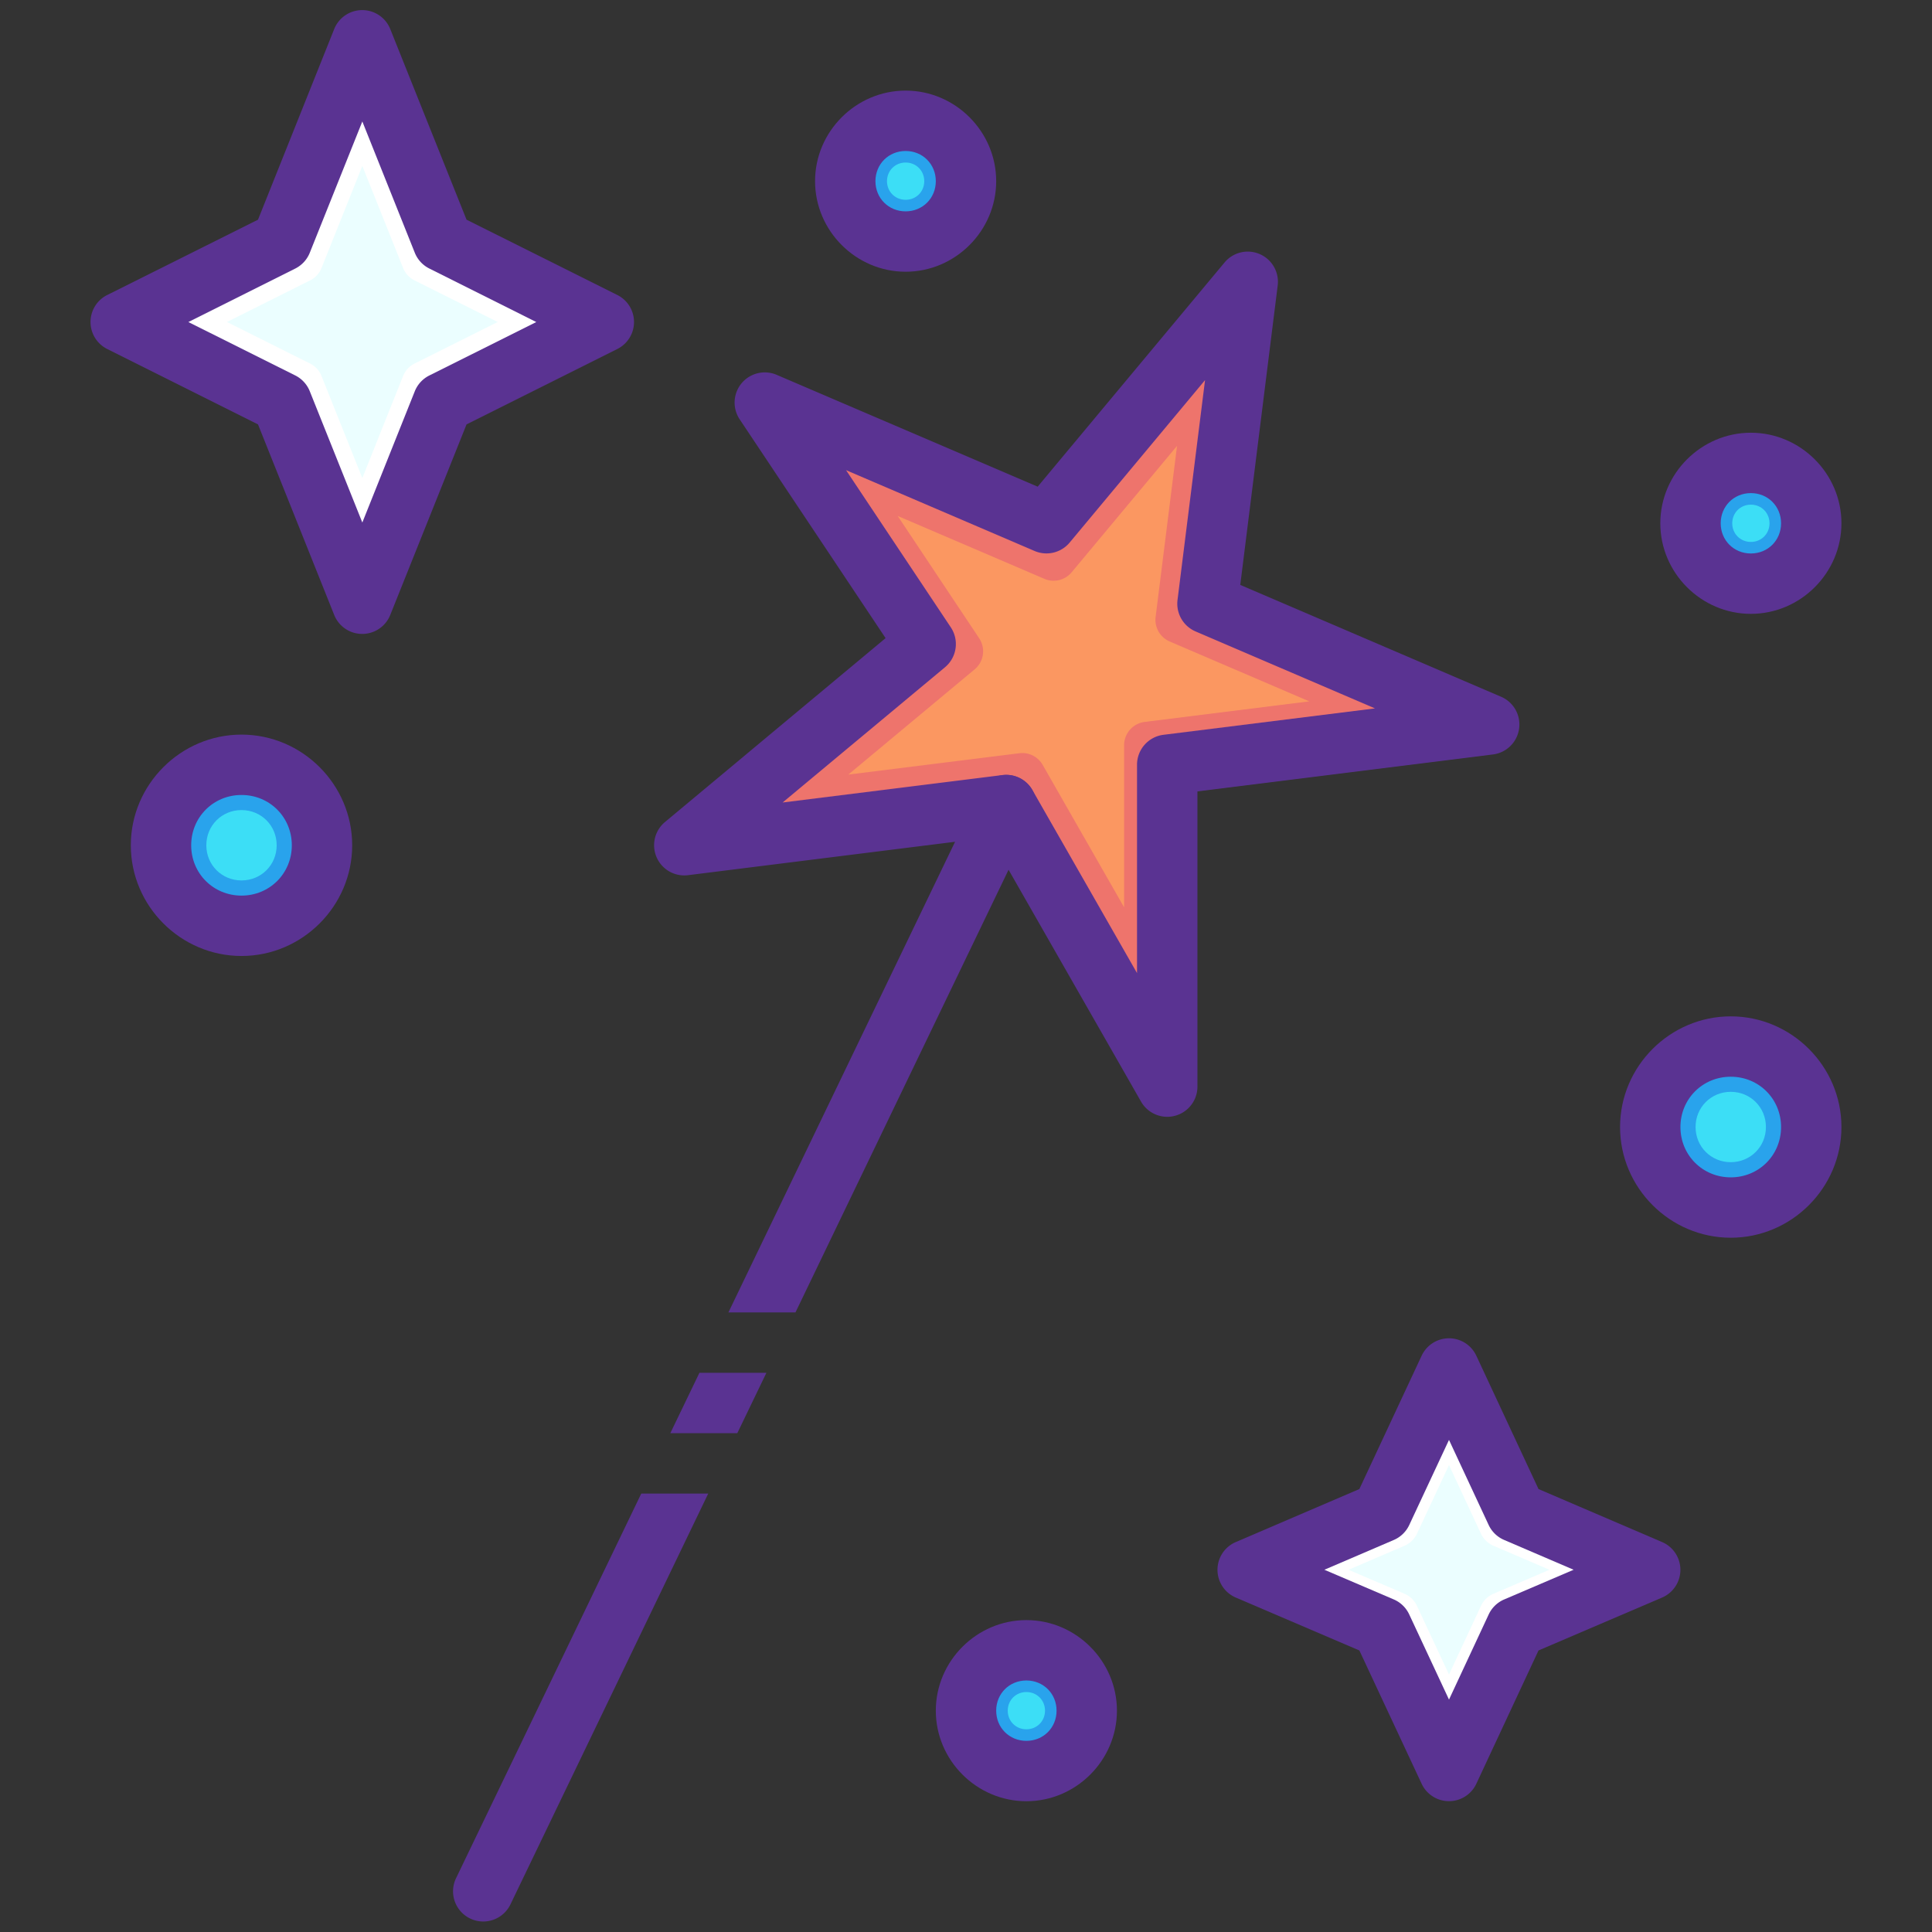 <svg xmlns="http://www.w3.org/2000/svg" width="48" height="48" viewBox="0 0 48 48"><rect x="0" y="0" width="48" height="48" fill="#333333" stroke="none"/><g transform="translate(1186.623 -861.412)"><path d="m -1155.627,867.663 a 0.75,0.75 0 0 0 -0.572,0.27 l -4.643,5.57 -6.486,-2.779 a 0.75,0.75 0 0 0 -0.92,1.103 l 3.627,5.439 -5.482,4.57 a 0.75,0.75 0 0 0 0.572,1.32 l 7.506,-0.939 3.752,6.566 a 0.75,0.75 0 0 0 1.4,-0.371 l 0,-7.338 7.344,-0.918 a 0.75,0.75 0 0 0 0.201,-1.433 l -6.481,-2.779 0.93,-7.439 a 0.75,0.75 0 0 0 -0.748,-0.842 z" style="line-height:normal;text-indent:0;text-align:start;text-decoration-line:none;text-decoration-style:solid;text-decoration-color:#000;text-transform:none;block-progression:tb;white-space:normal;isolation:auto;mix-blend-mode:normal;solid-color:#000;solid-opacity:1" fill="#5a3392" fill-rule="evenodd" color="#000" enable-background="accumulate" font-family="sans-serif" font-weight="400" overflow="visible"/><path d="m -1156.684,870.856 -0.684,5.463 a 0.75,0.75 0 0 0 0.449,0.781 l 4.457,1.912 -5.256,0.656 a 0.75,0.75 0 0 0 -0.656,0.744 l 0,5.176 -2.6,-4.549 a 0.75,0.75 0 0 0 -0.744,-0.371 l -5.461,0.682 4.035,-3.361 a 0.75,0.75 0 0 0 0.143,-0.992 l -2.602,-3.904 4.684,2.008 a 0.75,0.75 0 0 0 0.871,-0.209 l 3.363,-4.035 z" style="line-height:normal;text-indent:0;text-align:start;text-decoration-line:none;text-decoration-style:solid;text-decoration-color:#000;text-transform:none;block-progression:tb;white-space:normal;isolation:auto;mix-blend-mode:normal;solid-color:#000;solid-opacity:1" fill="#ee746c" fill-rule="evenodd" color="#000" enable-background="accumulate" font-family="sans-serif" font-weight="400" overflow="visible"/><path style="line-height:normal;text-indent:0;text-align:start;text-decoration-line:none;text-decoration-style:solid;text-decoration-color:#000;text-transform:none;block-progression:tb;white-space:normal;isolation:auto;mix-blend-mode:normal;solid-color:#000;solid-opacity:1" fill="#5a3392" fill-rule="evenodd" d="m -1161.598,-123.697 a 0.75,0.75 0 0 0 -0.076,0.002 0.75,0.75 0 0 0 -0.631,0.434 l -6.221,12.918 1.666,0 5.906,-12.268 a 0.75,0.75 0 0 0 -0.645,-1.086 z m -7.648,14.854 -0.723,1.5 1.664,0 0.723,-1.5 -1.664,0 z m -1.445,3 -4.602,9.557 a 0.75,0.75 0 1 0 1.352,0.65 l 4.914,-10.207 -1.664,0 z" color="#000" enable-background="accumulate" font-family="sans-serif" font-weight="400" overflow="visible" transform="translate(0 1004.362)"/><path d="m -1177.631,861.663 a 0.75,0.75 0 0 0 -0.689,0.471 l -1.893,4.736 -3.746,1.871 a 0.75,0.75 0 0 0 0,1.342 l 3.746,1.873 1.893,4.734 a 0.75,0.75 0 0 0 1.393,0 l 1.895,-4.734 3.746,-1.873 a 0.75,0.75 0 0 0 0,-1.342 l -3.746,-1.871 -1.895,-4.736 a 0.75,0.75 0 0 0 -0.703,-0.471 z" style="line-height:normal;text-indent:0;text-align:start;text-decoration-line:none;text-decoration-style:solid;text-decoration-color:#000;text-transform:none;block-progression:tb;white-space:normal;isolation:auto;mix-blend-mode:normal;solid-color:#000;solid-opacity:1" fill="#5a3392" fill-rule="evenodd" color="#000" enable-background="accumulate" font-family="sans-serif" font-weight="400" overflow="visible"/><path d="m -1177.621,864.43 1.303,3.26 a 0.75,0.75 0 0 0 0.361,0.393 l 2.658,1.33 -2.658,1.328 a 0.75,0.75 0 0 0 -0.361,0.393 l -1.303,3.26 -1.305,-3.26 a 0.75,0.75 0 0 0 -0.359,-0.393 l -2.658,-1.328 2.658,-1.33 a 0.75,0.75 0 0 0 0.359,-0.393 l 1.305,-3.26 z" style="line-height:normal;text-indent:0;text-align:start;text-decoration-line:none;text-decoration-style:solid;text-decoration-color:#000;text-transform:none;block-progression:tb;white-space:normal;isolation:auto;mix-blend-mode:normal;solid-color:#000;solid-opacity:1" fill="#fff" fill-rule="evenodd" color="#000" enable-background="accumulate" font-family="sans-serif" font-weight="400" overflow="visible"/><path d="m -1150.674,894.663 a 0.75,0.75 0 0 0 -0.629,0.432 l -1.547,3.312 -3.07,1.317 a 0.75,0.75 0 0 0 0,1.379 l 3.07,1.314 1.547,3.312 a 0.75,0.75 0 0 0 1.359,0 l 1.545,-3.312 3.07,-1.314 a 0.75,0.75 0 0 0 0,-1.379 l -3.07,-1.317 -1.545,-3.312 a 0.75,0.75 0 0 0 -0.73,-0.432 z" style="line-height:normal;text-indent:0;text-align:start;text-decoration-line:none;text-decoration-style:solid;text-decoration-color:#000;text-transform:none;block-progression:tb;white-space:normal;isolation:auto;mix-blend-mode:normal;solid-color:#000;solid-opacity:1" fill="#5a3392" fill-rule="evenodd" color="#000" enable-background="accumulate" font-family="sans-serif" font-weight="400" overflow="visible"/><path d="m -1150.623,897.186 0.986,2.115 a 0.75,0.75 0 0 0 0.385,0.371 l 1.725,0.74 -1.725,0.738 a 0.75,0.75 0 0 0 -0.385,0.373 l -0.986,2.115 -0.988,-2.115 a 0.75,0.75 0 0 0 -0.383,-0.373 l -1.725,-0.738 1.725,-0.74 a 0.75,0.75 0 0 0 0.383,-0.371 l 0.988,-2.115 z" style="line-height:normal;text-indent:0;text-align:start;text-decoration-line:none;text-decoration-style:solid;text-decoration-color:#000;text-transform:none;block-progression:tb;white-space:normal;isolation:auto;mix-blend-mode:normal;solid-color:#000;solid-opacity:1" fill="#fff" fill-rule="evenodd" color="#000" enable-background="accumulate" font-family="sans-serif" font-weight="400" overflow="visible"/><path d="m -1180.623,879.663 c -1.51,0 -2.75,1.24 -2.75,2.75 0,1.51 1.24,2.75 2.75,2.75 1.51,0 2.75,-1.24 2.75,-2.75 0,-1.51 -1.24,-2.75 -2.75,-2.75 z" style="line-height:normal;text-indent:0;text-align:start;text-decoration-line:none;text-decoration-style:solid;text-decoration-color:#000;text-transform:none;block-progression:tb;white-space:normal;isolation:auto;mix-blend-mode:normal;solid-color:#000;solid-opacity:1" fill="#5a3392" color="#000" enable-background="accumulate" font-family="sans-serif" font-weight="400" overflow="visible"/><path d="m -1180.623,881.163 c 0.699,0 1.25,0.551 1.25,1.25 0,0.699 -0.551,1.25 -1.25,1.25 -0.699,0 -1.25,-0.551 -1.25,-1.25 0,-0.699 0.551,-1.25 1.25,-1.25 z" style="line-height:normal;text-indent:0;text-align:start;text-decoration-line:none;text-decoration-style:solid;text-decoration-color:#000;text-transform:none;block-progression:tb;white-space:normal;isolation:auto;mix-blend-mode:normal;solid-color:#000;solid-opacity:1" fill="#29a3ec" color="#000" enable-background="accumulate" font-family="sans-serif" font-weight="400" overflow="visible"/><path d="m -1143.623,886.663 c -1.51,0 -2.75,1.24 -2.75,2.75 0,1.51 1.24,2.75 2.75,2.75 1.51,0 2.75,-1.24 2.75,-2.75 0,-1.51 -1.24,-2.75 -2.75,-2.75 z" style="line-height:normal;text-indent:0;text-align:start;text-decoration-line:none;text-decoration-style:solid;text-decoration-color:#000;text-transform:none;block-progression:tb;white-space:normal;isolation:auto;mix-blend-mode:normal;solid-color:#000;solid-opacity:1" fill="#5a3392" color="#000" enable-background="accumulate" font-family="sans-serif" font-weight="400" overflow="visible"/><path d="m -1143.623,888.163 c 0.699,0 1.25,0.551 1.25,1.25 0,0.699 -0.551,1.25 -1.25,1.25 -0.699,0 -1.25,-0.551 -1.25,-1.25 0,-0.699 0.551,-1.25 1.25,-1.25 z" style="line-height:normal;text-indent:0;text-align:start;text-decoration-line:none;text-decoration-style:solid;text-decoration-color:#000;text-transform:none;block-progression:tb;white-space:normal;isolation:auto;mix-blend-mode:normal;solid-color:#000;solid-opacity:1" fill="#29a3ec" color="#000" enable-background="accumulate" font-family="sans-serif" font-weight="400" overflow="visible"/><path d="m -1161.123,901.663 c -1.234,0 -2.25,1.016 -2.25,2.25 0,1.234 1.016,2.25 2.25,2.25 1.234,0 2.25,-1.016 2.25,-2.25 0,-1.234 -1.016,-2.25 -2.25,-2.25 z" style="line-height:normal;text-indent:0;text-align:start;text-decoration-line:none;text-decoration-style:solid;text-decoration-color:#000;text-transform:none;block-progression:tb;white-space:normal;isolation:auto;mix-blend-mode:normal;solid-color:#000;solid-opacity:1" fill="#5a3392" color="#000" enable-background="accumulate" font-family="sans-serif" font-weight="400" overflow="visible"/><path d="m -1161.123,903.163 c 0.423,0 0.75,0.327 0.75,0.75 0,0.423 -0.327,0.75 -0.75,0.75 -0.423,0 -0.75,-0.327 -0.75,-0.75 0,-0.423 0.327,-0.75 0.75,-0.75 z" style="line-height:normal;text-indent:0;text-align:start;text-decoration-line:none;text-decoration-style:solid;text-decoration-color:#000;text-transform:none;block-progression:tb;white-space:normal;isolation:auto;mix-blend-mode:normal;solid-color:#000;solid-opacity:1" fill="#29a3ec" color="#000" enable-background="accumulate" font-family="sans-serif" font-weight="400" overflow="visible"/><path d="m -1164.123,863.663 c -1.234,0 -2.25,1.016 -2.25,2.25 0,1.234 1.016,2.25 2.25,2.25 1.234,0 2.25,-1.016 2.25,-2.25 0,-1.234 -1.016,-2.25 -2.25,-2.25 z" style="line-height:normal;text-indent:0;text-align:start;text-decoration-line:none;text-decoration-style:solid;text-decoration-color:#000;text-transform:none;block-progression:tb;white-space:normal;isolation:auto;mix-blend-mode:normal;solid-color:#000;solid-opacity:1" fill="#5a3392" color="#000" enable-background="accumulate" font-family="sans-serif" font-weight="400" overflow="visible"/><path d="m -1164.123,865.163 c 0.423,0 0.75,0.327 0.75,0.75 0,0.423 -0.327,0.75 -0.75,0.75 -0.423,0 -0.75,-0.327 -0.75,-0.75 0,-0.423 0.327,-0.75 0.75,-0.75 z" style="line-height:normal;text-indent:0;text-align:start;text-decoration-line:none;text-decoration-style:solid;text-decoration-color:#000;text-transform:none;block-progression:tb;white-space:normal;isolation:auto;mix-blend-mode:normal;solid-color:#000;solid-opacity:1" fill="#29a3ec" color="#000" enable-background="accumulate" font-family="sans-serif" font-weight="400" overflow="visible"/><path d="m -1143.123,872.163 c -1.234,0 -2.25,1.016 -2.25,2.25 0,1.234 1.016,2.25 2.25,2.25 1.234,0 2.25,-1.016 2.25,-2.25 0,-1.234 -1.016,-2.25 -2.25,-2.25 z" style="line-height:normal;text-indent:0;text-align:start;text-decoration-line:none;text-decoration-style:solid;text-decoration-color:#000;text-transform:none;block-progression:tb;white-space:normal;isolation:auto;mix-blend-mode:normal;solid-color:#000;solid-opacity:1" fill="#5a3392" color="#000" enable-background="accumulate" font-family="sans-serif" font-weight="400" overflow="visible"/><path d="m -1143.123,873.663 c 0.423,0 0.75,0.327 0.75,0.75 0,0.423 -0.327,0.75 -0.75,0.75 -0.423,0 -0.75,-0.327 -0.75,-0.75 0,-0.423 0.327,-0.75 0.75,-0.75 z" style="line-height:normal;text-indent:0;text-align:start;text-decoration-line:none;text-decoration-style:solid;text-decoration-color:#000;text-transform:none;block-progression:tb;white-space:normal;isolation:auto;mix-blend-mode:normal;solid-color:#000;solid-opacity:1" fill="#29a3ec" color="#000" enable-background="accumulate" font-family="sans-serif" font-weight="400" overflow="visible"/><path style="line-height:normal;text-indent:0;text-align:start;text-decoration-line:none;text-decoration-style:solid;text-decoration-color:#000;text-transform:none;block-progression:tb;white-space:normal;isolation:auto;mix-blend-mode:normal;solid-color:#000;solid-opacity:1" fill="#fb9761" fill-rule="evenodd" d="m -1157.38,872.491 -0.532,4.25 a 0.584,0.584 0 0 0 0.349,0.608 l 3.468,1.488 -4.089,0.511 a 0.584,0.584 0 0 0 -0.511,0.579 l 0,4.027 -2.023,-3.539 a 0.584,0.584 0 0 0 -0.579,-0.289 l -4.249,0.53 3.139,-2.615 a 0.584,0.584 0 0 0 0.111,-0.772 l -2.024,-3.038 3.644,1.562 a 0.584,0.584 0 0 0 0.678,-0.163 l 2.617,-3.139 z" color="#000" enable-background="accumulate" font-family="sans-serif" font-weight="400" overflow="visible"/><path style="line-height:normal;text-indent:0;text-align:start;text-decoration-line:none;text-decoration-style:solid;text-decoration-color:#000;text-transform:none;block-progression:tb;white-space:normal;isolation:auto;mix-blend-mode:normal;solid-color:#000;solid-opacity:1" fill="#ebfeff" fill-rule="evenodd" d="M-1177.621 865.535l1.014 2.537a.584.584 0 00.281.305l2.069 1.035-2.069 1.034a.584.584 0 00-.281.306l-1.014 2.537-1.015-2.537a.584.584 0 00-.28-.306l-2.069-1.034 2.069-1.035a.584.584 0 00.28-.305l1.015-2.537zM-1150.623 897.811l.795 1.706a.605.605 0 00.31.299l1.391.597-1.391.595a.605.605 0 00-.31.301l-.795 1.706-.797-1.706a.605.605 0 00-.309-.301l-1.391-.595 1.391-.597a.605.605 0 00.309-.299l.797-1.706z" color="#000" enable-background="accumulate" font-family="sans-serif" font-weight="400" overflow="visible"/><path style="line-height:normal;text-indent:0;text-align:start;text-decoration-line:none;text-decoration-style:solid;text-decoration-color:#000;text-transform:none;block-progression:tb;white-space:normal;isolation:auto;mix-blend-mode:normal;solid-color:#000;solid-opacity:1" fill="#3cdef6" d="M-1143.623 888.538c.489 0 .874.385.874.874 0 .489-.385.874-.874.874-.489 0-.874-.385-.874-.874 0-.489.385-.874.874-.874zM-1180.623 881.538c.489 0 .874.385.874.874 0 .489-.385.874-.874.874-.489 0-.874-.385-.874-.874 0-.489.385-.874.874-.874zM-1143.123 873.95c.261 0 .463.202.463.463 0 .261-.202.463-.463.463-.261 0-.463-.202-.463-.463 0-.261.202-.463.463-.463zM-1164.123 865.45c.261 0 .463.202.463.463 0 .261-.202.463-.463.463-.261 0-.463-.202-.463-.463 0-.261.202-.463.463-.463zM-1161.123 903.45c.261 0 .463.202.463.463 0 .261-.202.463-.463.463-.261 0-.463-.202-.463-.463 0-.261.202-.463.463-.463z" color="#000" enable-background="accumulate" font-family="sans-serif" font-weight="400" overflow="visible"/></g></svg>